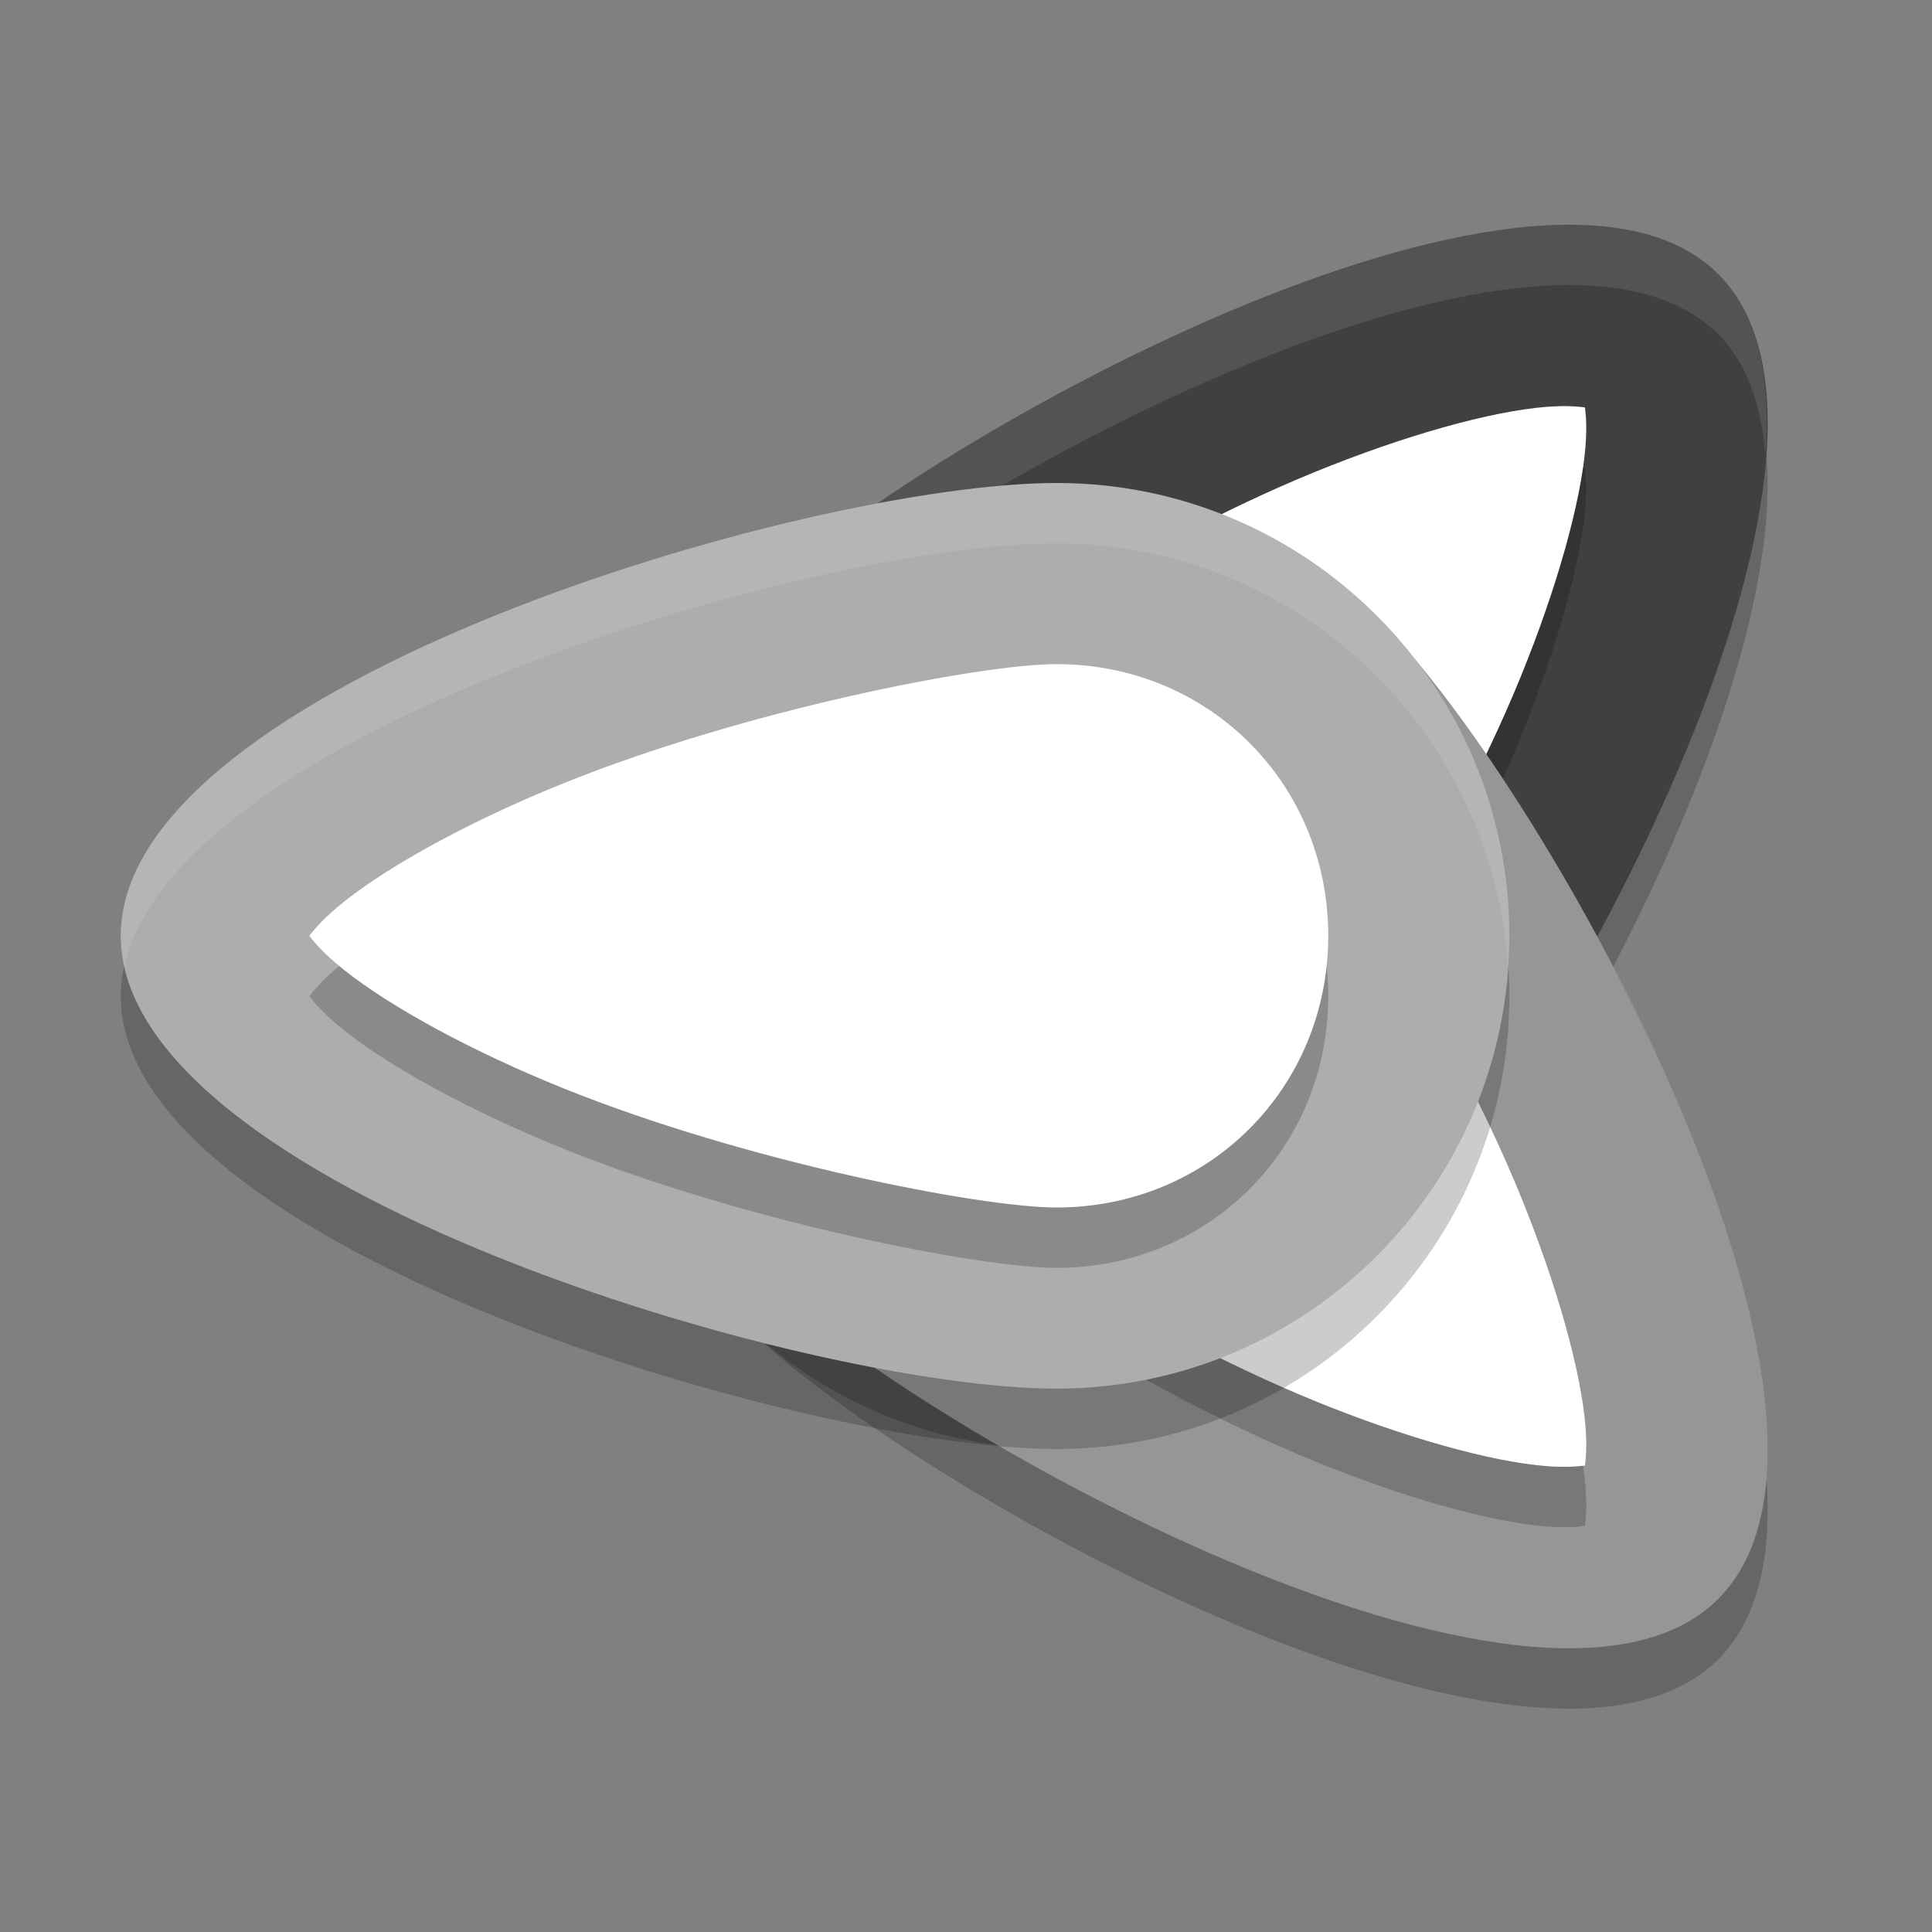 <svg xmlns="http://www.w3.org/2000/svg" width="32" height="32" version="1">
 <rect width="100%" height="100%" fill="#808080" stroke="none"/>
 <path style="opacity:0.2" d="m 12.197,21.803 c -2.929,-2.929 -2.929,-7.678 0,-10.607 C 15.126,8.268 25.531,2.611 28.46,5.54 31.389,8.469 25.732,18.874 22.803,21.803 c -2.929,2.929 -7.678,2.929 -10.607,0 z"/>
 <path style="fill:#404040" d="m 12.197,20.803 c -2.929,-2.929 -2.929,-7.678 0,-10.607 C 15.126,7.268 25.531,1.611 28.46,4.54 31.389,7.469 25.732,17.874 22.803,20.803 c -2.929,2.929 -7.678,2.929 -10.607,0 z"/>
 <path style="opacity:0.1;fill:#ffffff" d="M 26.123 3.723 C 21.892 3.636 14.577 7.818 12.197 10.197 C 10.605 11.789 9.887 13.917 10.025 16 C 10.142 14.251 10.86 12.534 12.197 11.197 C 15.126 8.268 25.532 2.61 28.461 5.539 C 28.946 6.024 29.177 6.729 29.242 7.557 C 29.336 6.282 29.131 5.209 28.461 4.539 C 27.912 3.99 27.099 3.743 26.123 3.723 z"/>
 <path style="opacity:0.2" d="m 20.682,19.682 c -1.782,1.782 -4.581,1.782 -6.364,0 -1.782,-1.782 -1.782,-4.581 0,-6.364 0.891,-0.891 4.192,-3.116 7.183,-4.385 1.495,-0.634 2.959,-1.065 3.936,-1.177 0.419,-0.048 0.663,-0.027 0.815,-0.008 0.019,0.152 0.04,0.396 -0.008,0.815 -0.112,0.977 -0.542,2.441 -1.177,3.936 -1.269,2.991 -3.494,6.292 -4.385,7.183 z"/>
 <path style="fill:#ffffff" d="m 20.682,18.682 c -1.782,1.782 -4.581,1.782 -6.364,0 -1.782,-1.782 -1.782,-4.581 0,-6.364 0.891,-0.891 4.192,-3.116 7.183,-4.385 1.495,-0.634 2.959,-1.065 3.936,-1.177 0.419,-0.048 0.663,-0.027 0.815,-0.008 0.019,0.152 0.04,0.396 -0.008,0.815 -0.112,0.977 -0.542,2.441 -1.177,3.936 -1.269,2.991 -3.494,6.292 -4.385,7.183 z"/>
 <path style="opacity:0.2" d="m 12.197,11.219 c -2.929,2.929 -2.929,7.678 0,10.607 2.929,2.929 13.334,8.586 16.263,5.657 2.929,-2.929 -2.728,-13.334 -5.657,-16.263 -2.929,-2.929 -7.678,-2.929 -10.607,0 z"/>
 <path style="fill:#969696" d="m 12.197,10.219 c -2.929,2.929 -2.929,7.678 0,10.607 2.929,2.929 13.334,8.586 16.263,5.657 2.929,-2.929 -2.728,-13.334 -5.657,-16.263 -2.929,-2.929 -7.678,-2.929 -10.607,0 z"/>
 <path style="opacity:0.2" d="m 20.682,13.34 c -1.782,-1.782 -4.581,-1.782 -6.364,0 -1.782,1.782 -1.782,4.581 0,6.364 0.891,0.891 4.192,3.116 7.183,4.385 1.495,0.634 2.959,1.065 3.936,1.177 0.419,0.048 0.663,0.027 0.815,0.008 0.019,-0.152 0.04,-0.396 -0.008,-0.815 -0.112,-0.977 -0.542,-2.441 -1.177,-3.936 -1.269,-2.991 -3.494,-6.292 -4.385,-7.183 z"/>
 <path style="fill:#ffffff" d="m 20.682,12.34 c -1.782,-1.782 -4.581,-1.782 -6.364,0 -1.782,1.782 -1.782,4.581 0,6.364 0.891,0.891 4.192,3.116 7.183,4.385 1.495,0.634 2.959,1.065 3.936,1.177 0.419,0.048 0.663,0.027 0.815,0.008 0.019,-0.152 0.04,-0.396 -0.008,-0.815 -0.112,-0.977 -0.542,-2.441 -1.177,-3.936 -1.269,-2.991 -3.494,-6.292 -4.385,-7.183 z"/>
 <path style="opacity:0.2" d="m 25,16.5 c 0,4.142 -3.358,7.5 -7.5,7.5 C 13.358,24 2,20.642 2,16.5 2,12.358 13.358,9 17.5,9 c 4.142,0 7.5,3.358 7.5,7.5 z"/>
 <path style="fill:#adadad" d="m 25,15.5 c 0,4.142 -3.358,7.5 -7.5,7.5 C 13.358,23 2,19.642 2,15.5 2,11.358 13.358,8 17.5,8 c 4.142,0 7.5,3.358 7.5,7.5 z"/>
 <path style="opacity:0.2" d="m 17.5,12 c 2.521,0 4.5,1.979 4.5,4.5 0,2.521 -1.979,4.5 -4.5,4.5 -1.26,0 -5.168,-0.761 -8.18,-1.979 C 7.814,18.413 6.475,17.682 5.705,17.07 5.375,16.808 5.217,16.621 5.123,16.5 5.217,16.379 5.375,16.192 5.705,15.93 6.475,15.318 7.814,14.587 9.32,13.979 12.332,12.761 16.24,12 17.5,12 Z"/>
 <path style="fill:#ffffff" d="M 17.5,11 C 20.021,11 22,12.979 22,15.5 22,18.021 20.021,20 17.5,20 16.24,20 12.332,19.239 9.32,18.021 7.814,17.413 6.475,16.682 5.705,16.07 5.375,15.808 5.217,15.621 5.123,15.5 5.217,15.379 5.375,15.192 5.705,14.93 6.475,14.318 7.814,13.587 9.32,12.979 12.332,11.761 16.24,11 17.5,11 Z"/>
 <path style="opacity:0.1;fill:#ffffff" d="M 17.5 8 C 13.358 8 2 11.358 2 15.5 C 2 15.668 2.026 15.835 2.062 16 C 2.917 12.091 13.526 9 17.5 9 C 21.474 9 24.716 12.092 24.975 16 C 24.986 15.834 25 15.669 25 15.5 C 25 11.358 21.642 8 17.5 8 z"/>
</svg>

